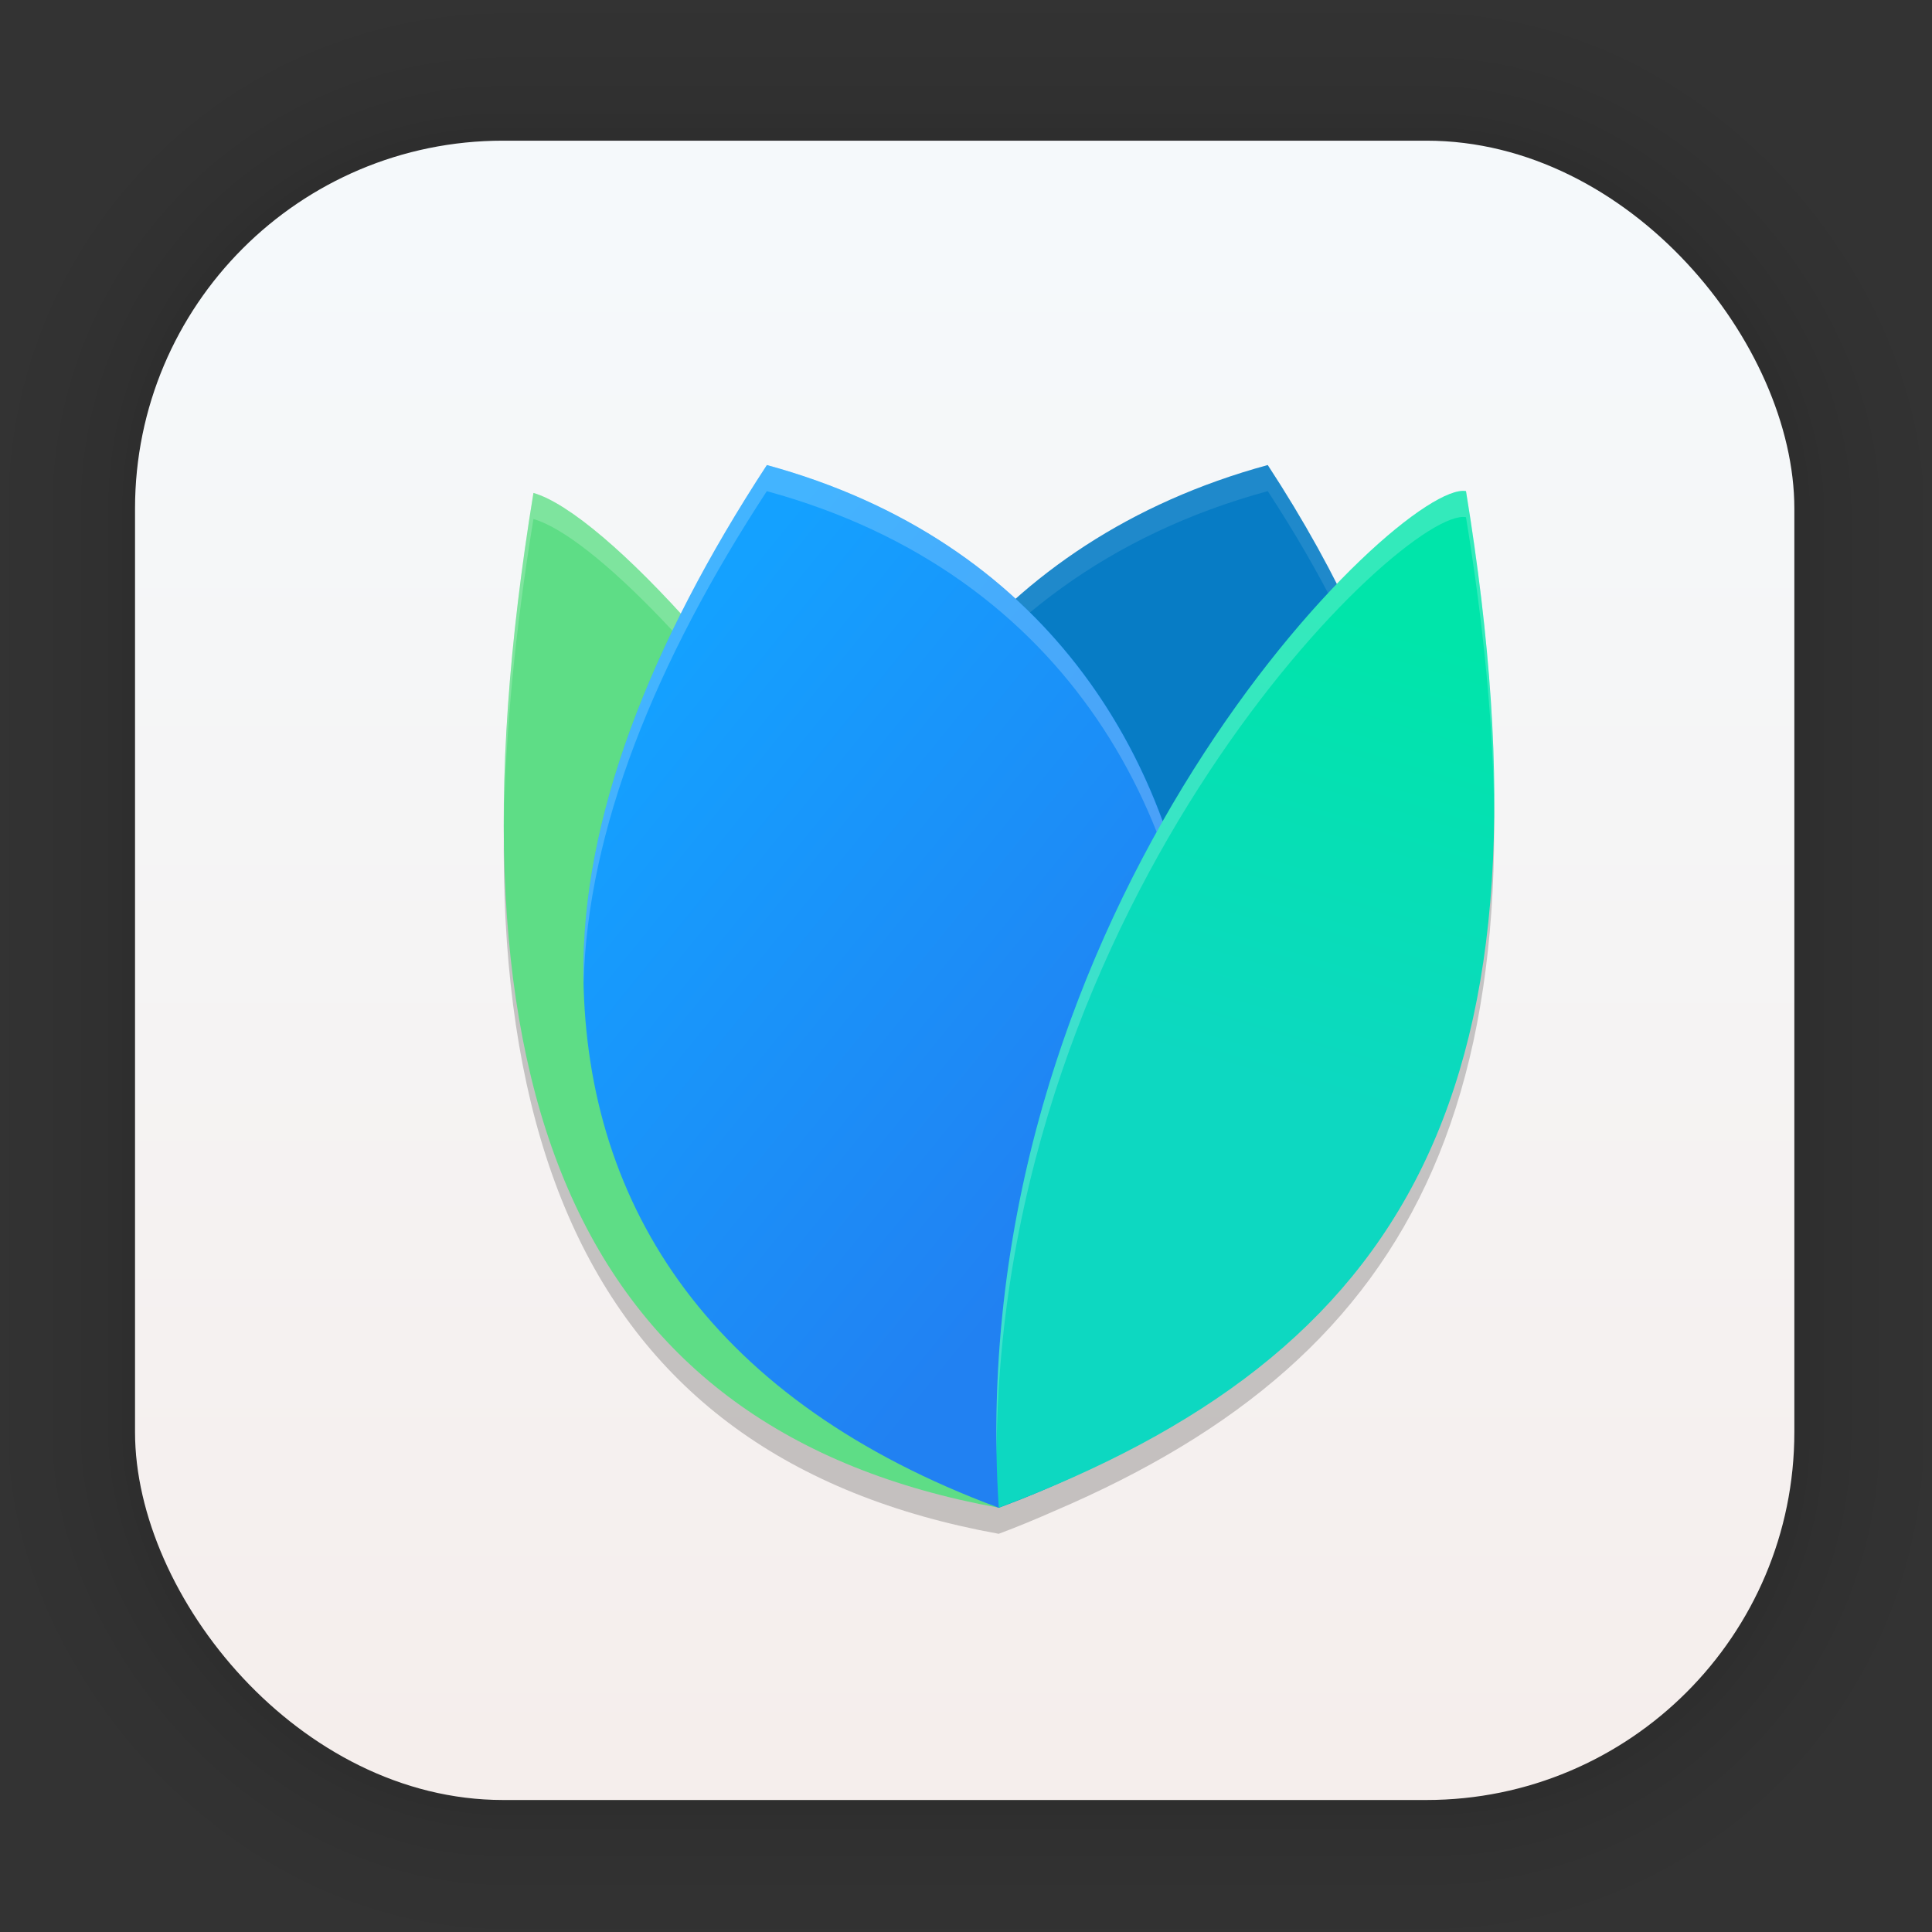 <?xml version="1.0" encoding="UTF-8"?>
<svg id="svg2547" width="128" height="128" version="1.1" viewBox="0 0 33.867 33.867" xmlns="http://www.w3.org/2000/svg" xmlns:cc="http://creativecommons.org/ns#" xmlns:dc="http://purl.org/dc/elements/1.1/" xmlns:rdf="http://www.w3.org/1999/02/22-rdf-syntax-ns#" xmlns:xlink="http://www.w3.org/1999/xlink">
 <rect x="0" y="0" width="33.867" height="33.867" fill="#333333" stroke="none"/>
 <defs id="defs2541">
  <linearGradient id="linearGradient936" x1="-27.206" x2="-27.206" y1="-1.38" y2="25.268" gradientTransform="translate(43.842 5.633)" gradientUnits="userSpaceOnUse">
   <stop id="stop930" stop-color="#f5f9fb" offset="0"/>
   <stop id="stop932" stop-color="#f5eeec" offset="1"/>
  </linearGradient>
  <linearGradient id="linearGradient900" x1="21.076" x2="11.936" y1="18.673" y2="11.227" gradientUnits="userSpaceOnUse">
   <stop id="stop894" stop-color="#2181f2" offset="0"/>
   <stop id="stop896" stop-color="#14a1ff" offset="1"/>
  </linearGradient>
  <linearGradient id="linearGradient1098" x1="21.076" x2="23.437" y1="18.673" y2="10.7" gradientUnits="userSpaceOnUse">
   <stop id="stop1092" stop-color="#0dd8c1" offset="0"/>
   <stop id="stop1094" stop-color="#00e5aa" offset="1"/>
  </linearGradient>
 </defs>
 <g id="layer1">
  <g id="g1702" transform="matrix(.976 0 0 .976 -65.777 -37.256)" fill="none" opacity=".297" stroke="#000" stroke-linecap="round" stroke-linejoin="round" stroke-opacity=".02">
   <rect id="rect1634" x="69.84" y="40.71" width="29.811" height="29.811" rx="6.61" ry="6.61" stroke-width=".1"/>
   <rect id="rect1638" x="69.84" y="40.71" width="29.811" height="29.811" rx="6.61" ry="6.61" stroke-width=".2"/>
   <rect id="rect1640" x="69.84" y="40.71" width="29.811" height="29.811" rx="6.61" ry="6.61" stroke-width=".3"/>
   <rect id="rect1642" x="69.84" y="40.71" width="29.811" height="29.811" rx="6.61" ry="6.61" stroke-width=".4"/>
   <rect id="rect1644" x="69.84" y="40.71" width="29.811" height="29.811" rx="6.61" ry="6.61" stroke-width=".5"/>
   <rect id="rect1646" x="69.84" y="40.71" width="29.811" height="29.811" rx="6.61" ry="6.61" stroke-width=".6"/>
   <rect id="rect1648" x="69.84" y="40.71" width="29.811" height="29.811" rx="6.61" ry="6.61" stroke-width=".7"/>
   <rect id="rect1650" x="69.84" y="40.71" width="29.811" height="29.811" rx="6.61" ry="6.61" stroke-width=".8"/>
   <rect id="rect1652" x="69.84" y="40.71" width="29.811" height="29.811" rx="6.61" ry="6.61"/>
   <rect id="rect1654" x="69.84" y="40.71" width="29.811" height="29.811" rx="6.61" ry="6.61" stroke-width="1.2"/>
   <rect id="rect1656" x="69.84" y="40.71" width="29.811" height="29.811" rx="6.61" ry="6.61" stroke-width="1.4"/>
   <rect id="rect1658" x="69.84" y="40.71" width="29.811" height="29.811" rx="6.61" ry="6.61" stroke-width="1.6"/>
   <rect id="rect1660" x="69.84" y="40.71" width="29.811" height="29.811" rx="6.61" ry="6.61" stroke-width="1.8"/>
   <rect id="rect1662" x="69.84" y="40.71" width="29.811" height="29.811" rx="6.61" ry="6.61" stroke-width="2"/>
   <rect id="rect1664" x="69.84" y="40.71" width="29.811" height="29.811" rx="6.61" ry="6.61" stroke-width="2.2"/>
   <rect id="rect1666" x="69.84" y="40.71" width="29.811" height="29.811" rx="6.61" ry="6.61" stroke-width="2.6"/>
   <rect id="rect1668" x="69.84" y="40.71" width="29.811" height="29.811" rx="6.61" ry="6.61" stroke-width="3"/>
   <rect id="rect1670" x="69.84" y="40.71" width="29.811" height="29.811" rx="6.61" ry="6.61" stroke-width="3.4"/>
   <rect id="rect1672" x="69.84" y="40.71" width="29.811" height="29.811" rx="6.61" ry="6.61" stroke-width="3.8"/>
   <rect id="rect1674" x="69.84" y="40.71" width="29.811" height="29.811" rx="6.61" ry="6.61" stroke-width="4.2"/>
   <rect id="rect1676" x="69.84" y="40.71" width="29.811" height="29.811" rx="6.61" ry="6.61" stroke-width="4.6"/>
   <rect id="rect1678" x="69.84" y="40.71" width="29.811" height="29.811" rx="6.61" ry="6.61" stroke-width="5"/>
  </g>
  <rect id="rect849-5" x="2.367" y="2.466" width="29.087" height="29.087" rx="6.449" ry="6.449" fill="url(#linearGradient936)" stroke-linecap="round" stroke-linejoin="round" stroke-width="2.688"/>
  <path id="path2" d="m13.443 8.609c-0.575 0.879-1.074 1.752-1.507 2.618-1.064-1.164-2.012-1.963-2.585-2.129-1.721 10.518 0.779 16.45 8.156 17.789 0.338-0.126 0.661-0.261 0.976-0.4 6.419-2.745 8.854-7.401 7.214-17.422-0.326-0.059-1.203 0.534-2.262 1.634-0.352-0.693-0.756-1.391-1.214-2.091-1.793 0.489-3.256 1.312-4.42 2.346-1.127-1.034-2.567-1.857-4.36-2.346z" opacity=".2" stroke-width=".457"/>
  <path id="path4" d="m9.351 8.641c2.48 0.715 11.884 12.989 8.157 17.789-7.378-1.339-9.878-7.271-8.157-17.789z" fill="#5edd86" stroke-width=".457"/>
  <path id="path6" d="m9.351 8.641c-0.351 2.143-0.523 4.093-0.518 5.856 0.023-1.641 0.197-3.44 0.518-5.399 2.054 0.592 8.85 9.11 9.01 14.747 0.218-5.621-6.9-14.595-9.01-15.204z" fill="#fff" opacity=".2" stroke-width=".457"/>
  <path id="path8" d="m22.223 8.152c-9.677 2.641-9.777 14.946-4.715 18.278 8.406-3.119 9.767-10.553 4.715-18.278z" fill="#077cc5" stroke-width=".457"/>
  <path id="path10" d="m22.223 8.152c-5.78 1.578-8.142 6.603-8.029 11.104 0.053-4.38 2.443-9.123 8.029-10.647 1.879 2.874 2.869 5.706 2.941 8.292 0.04-2.708-0.95-5.705-2.941-8.749z" fill="#fff" opacity=".1" stroke-width=".457"/>
  <path id="path12" d="m13.443 8.152c9.677 2.641 9.126 14.946 4.064 18.278-5-1.855-7.226-5.238-7.28-9.3-0.037-2.767 1.169-5.849 3.216-8.978z" fill="url(#linearGradient900)" stroke-width=".457"/>
  <path id="path14" d="m13.443 8.152c-2.047 3.13-3.253 6.212-3.216 8.979 4.61e-4 0.035 0.004 0.068 0.004 0.103 0.065-2.674 1.251-5.627 3.211-8.624 5.338 1.457 7.559 5.854 7.633 10.064 0.085-4.344-2.101-9.011-7.633-10.521z" fill="#fff" opacity=".2" stroke-width=".457"/>
  <path id="path16" d="m25.698 8.609c-1.134-0.206-8.875 7.288-8.19 17.821 7.154-2.691 9.911-7.303 8.19-17.821z" fill="url(#linearGradient1098)" stroke-width=".457"/>
  <path id="path18" d="m25.698 8.609c-1.101-0.2-8.427 6.857-8.228 16.906 0.027-9.804 7.144-16.645 8.228-16.449 0.312 1.909 0.475 3.62 0.493 5.164 0.013-1.661-0.149-3.522-0.493-5.621z" fill="#fff" opacity=".2" stroke-width=".457"/>
 </g>
</svg>

